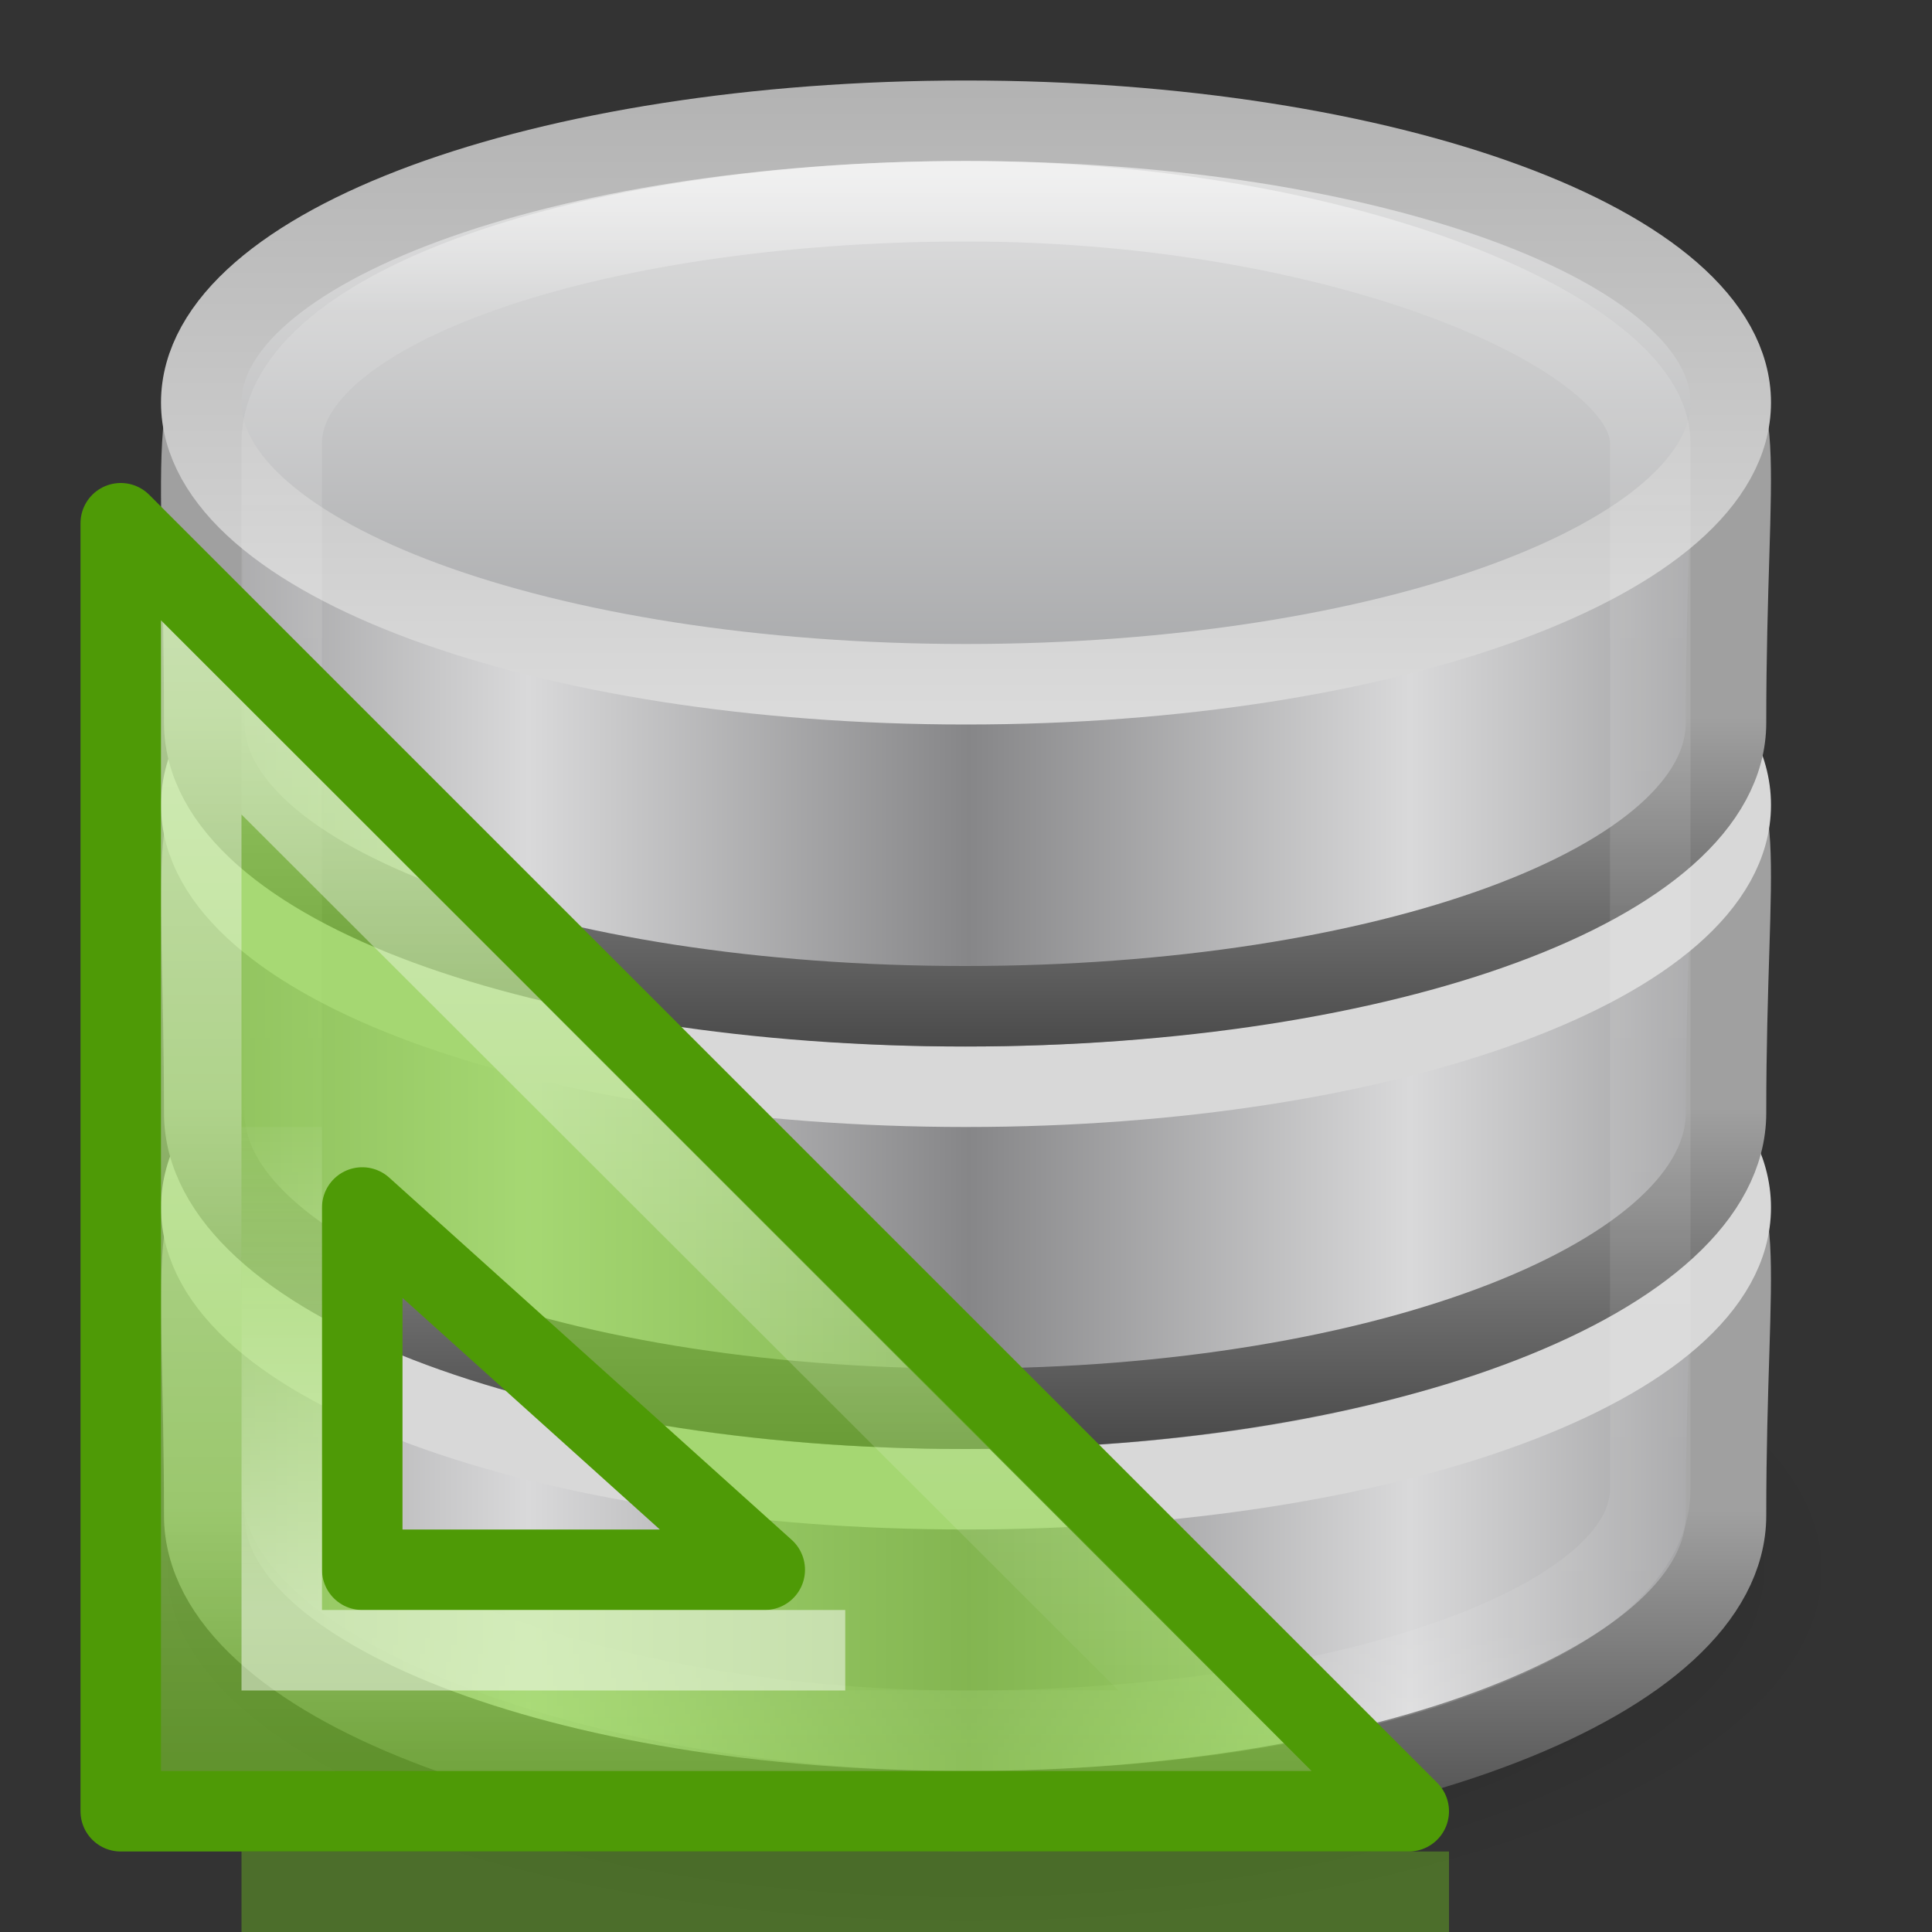 <svg height="24" width="24" xmlns="http://www.w3.org/2000/svg" xmlns:xlink="http://www.w3.org/1999/xlink"><rect width="100%" height="100%" fill="#333333" stroke="none"/><linearGradient id="a" gradientUnits="userSpaceOnUse" x1="10.848" x2="10.848" xlink:href="#b" y1="8.047" y2="21.818"/><linearGradient id="b"><stop offset="0" stop-color="#fff"/><stop offset="1" stop-color="#fff" stop-opacity="0"/></linearGradient><linearGradient id="c" gradientTransform="matrix(.783 0 0 .78 -136.125 -5.74)" gradientUnits="userSpaceOnUse" x1="182" x2="182" xlink:href="#b" y1="33" y2="24.52"/><linearGradient id="d" gradientTransform="matrix(.486 0 0 .5 .343 7.75)" gradientUnits="userSpaceOnUse" x1="21.381" x2="21.381" y1="5.052" y2="44.137"><stop offset="0" stop-color="#fff"/><stop offset=".081" stop-color="#fff" stop-opacity=".235"/><stop offset=".923" stop-color="#fff" stop-opacity=".157"/><stop offset="1" stop-color="#fff" stop-opacity=".392"/></linearGradient><radialGradient id="e" cx="23.335" cy="41.636" gradientTransform="matrix(.486 0 0 .199 .656 19.221)" gradientUnits="userSpaceOnUse" r="22.627"><stop offset="0"/><stop offset="1" stop-opacity="0"/></radialGradient><linearGradient id="f" gradientTransform="matrix(.377 0 0 .358 -27.151 31.67)" gradientUnits="userSpaceOnUse" spreadMethod="reflect" x1="103.95" x2="89.424" xlink:href="#g" y1="-7.666" y2="-7.666"/><linearGradient id="g"><stop offset="0" stop-color="#868688"/><stop offset="1" stop-color="#d9d9da"/></linearGradient><linearGradient id="h" gradientTransform="matrix(.822 0 0 .829 -65.449 8.077)" gradientUnits="userSpaceOnUse" x1="89.018" x2="89.018" xlink:href="#i" y1="22.537" y2="27.546"/><linearGradient id="i"><stop offset="0" stop-color="#a0a0a0"/><stop offset="1" stop-color="#4a4a4a"/></linearGradient><linearGradient id="j" gradientTransform="matrix(.377 0 0 .358 -27.151 26.67)" gradientUnits="userSpaceOnUse" spreadMethod="reflect" x1="103.95" x2="89.424" xlink:href="#g" y1="-7.666" y2="-7.666"/><linearGradient id="k" gradientTransform="matrix(.822 0 0 .829 -65.449 3.077)" gradientUnits="userSpaceOnUse" x1="89.018" x2="89.018" xlink:href="#i" y1="22.537" y2="27.546"/><linearGradient id="l" gradientTransform="matrix(.377 0 0 .353 -27.151 21.746)" gradientUnits="userSpaceOnUse" spreadMethod="reflect" x1="103.95" x2="89.424" xlink:href="#g" y1="-7.666" y2="-7.666"/><linearGradient id="m" gradientTransform="matrix(.822 0 0 .816 -65.449 -1.478)" gradientUnits="userSpaceOnUse" x1="89.018" x2="89.018" xlink:href="#i" y1="22.537" y2="27.546"/><linearGradient id="n" gradientTransform="matrix(.378 0 0 .341 -27.338 17.615)" gradientUnits="userSpaceOnUse" spreadMethod="reflect" x1="102.308" x2="102.308" y1="-2.393" y2="-24.582"><stop offset="0" stop-color="#a5a6a8"/><stop offset="1" stop-color="#e8e8e8"/></linearGradient><linearGradient id="o" gradientTransform="matrix(.378 0 0 .341 -27.338 17.615)" gradientUnits="userSpaceOnUse" x1="109.956" x2="109.956" y1="-24.911" y2="-2.376"><stop offset="0" stop-color="#b3b3b3"/><stop offset="1" stop-color="#dadada"/></linearGradient><g transform="translate(0 -8)"><path d="m23 27.5c.001 2.485-4.924 4.5-11 4.5-6.076 0-11.001-2.015-11-4.5-.001-2.485 4.924-4.5 11-4.5 6.076 0 11.001 2.015 11 4.5z" fill="url(#e)" fill-rule="evenodd" opacity=".3"/><path d="m21.441 26.825c0 2.028-4.235 3.675-9.452 3.675-5.218 0-9.452-1.646-9.452-3.675 0-6.488-1.155-3.598 9.452-3.675 10.85-.079 9.452-2.849 9.452 3.675z" fill="url(#f)" stroke="url(#h)"/><path d="m21.5 23c0 1.933-4.253 3.5-9.5 3.5-5.247 0-9.5-1.567-9.5-3.5 0-1.933 4.253-3.5 9.5-3.5 5.247 0 9.5 1.567 9.5 3.5z" fill="none" stroke="#d8d8d8"/><path d="m21.441 21.825c0 2.028-4.235 3.675-9.452 3.675-5.218 0-9.452-1.646-9.452-3.675 0-6.488-1.155-3.598 9.452-3.675 10.85-.079 9.452-2.849 9.452 3.675z" fill="url(#j)" stroke="url(#k)"/><path d="m21.5 18c0 1.933-4.253 3.5-9.5 3.5-5.247 0-9.5-1.567-9.5-3.5 0-1.933 4.253-3.5 9.5-3.5 5.247 0 9.5 1.567 9.5 3.5z" fill="none" stroke="#d8d8d8"/><path d="m21.441 16.977c0 1.997-4.235 3.523-9.452 3.523-5.218 0-9.452-1.526-9.452-3.523 0-7.191-1.155-3.542 9.452-3.617 10.85-.078 9.452-3.11 9.452 3.617z" fill="url(#l)" stroke="url(#m)"/><path d="m21.5 13c0 1.933-4.253 3.5-9.5 3.5-5.247 0-9.5-1.567-9.5-3.5 0-1.933 4.253-3.5 9.5-3.5 5.247 0 9.5 1.567 9.5 3.5z" fill="url(#n)" stroke="url(#o)"/><rect fill="none" height="19" opacity=".5" rx="17.5" ry="3" stroke="url(#d)" width="17" x="3.5" y="10.5"/></g><path d="m1.5 6.5 16 16h-16zm3 8.5v4.5h5z" fill="#81d72c" fill-opacity=".588" fill-rule="evenodd" stroke="#4e9a06" stroke-linejoin="round"/><g fill="none" transform="translate(.032)"><path d="m2.468 8.912v12.588h12.602z" fill="none" opacity=".5" stroke="url(#a)"/><path d="m3.468 14v6.5h7" opacity=".5" stroke="url(#c)"/><path d="m3.468 23.5h14" opacity=".3" stroke="#85f619" stroke-linecap="square"/></g></svg>